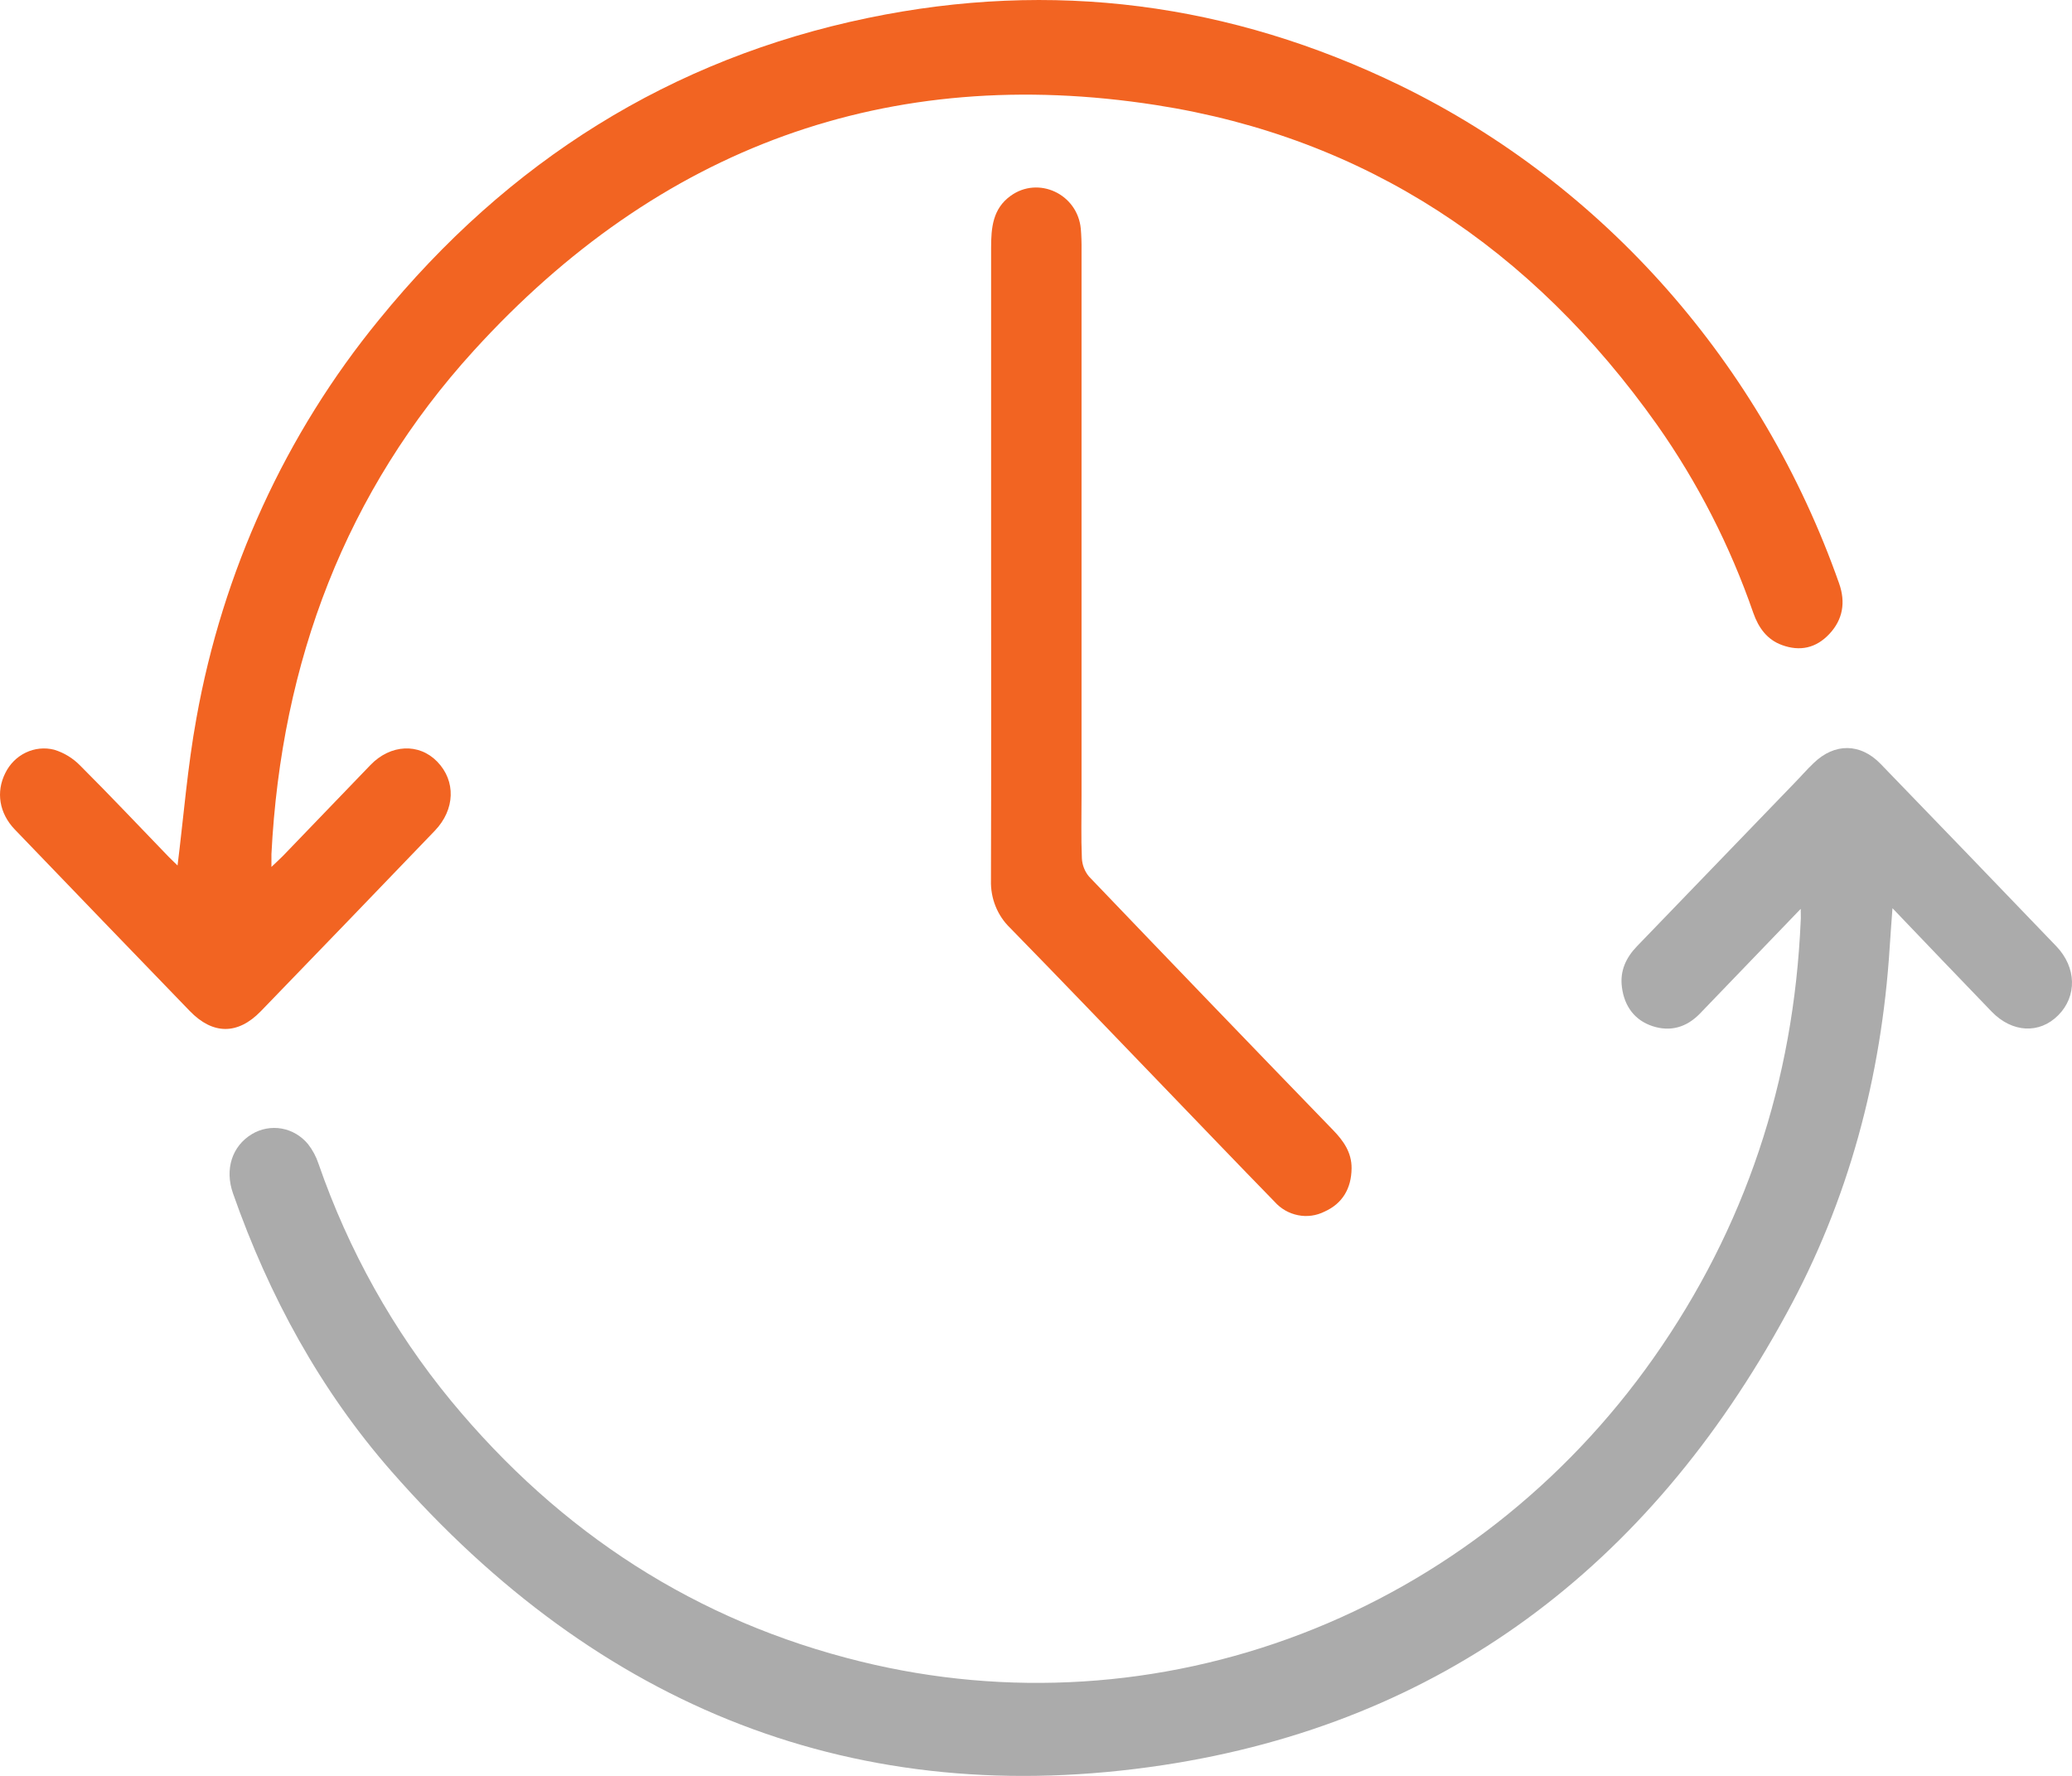 <svg width="42" height="36" viewBox="0 0 42 36" fill="none" xmlns="http://www.w3.org/2000/svg">
<path d="M36.501 18.424C35.785 19.168 35.122 19.858 34.458 20.547C34.187 20.827 33.859 20.92 33.498 20.802C33.138 20.684 32.925 20.401 32.876 20.007C32.834 19.678 32.962 19.41 33.184 19.18C34.243 18.084 35.303 16.986 36.361 15.887C36.5 15.746 36.626 15.598 36.767 15.465C37.189 15.059 37.71 15.063 38.118 15.483C39.308 16.713 40.496 17.946 41.682 19.182C42.093 19.611 42.105 20.194 41.722 20.58C41.34 20.966 40.785 20.935 40.372 20.508C39.713 19.825 39.057 19.139 38.361 18.411C38.34 18.706 38.32 18.951 38.305 19.196C38.138 21.839 37.469 24.336 36.206 26.641C33.408 31.778 29.204 34.926 23.581 35.781C17.381 36.721 12.142 34.632 7.931 29.822C6.494 28.18 5.454 26.276 4.723 24.192C4.551 23.701 4.705 23.233 5.105 22.991C5.287 22.881 5.501 22.842 5.709 22.878C5.916 22.915 6.105 23.026 6.243 23.192C6.336 23.311 6.408 23.445 6.456 23.59C7.064 25.346 7.972 26.973 9.139 28.392C11.356 31.079 14.124 32.868 17.452 33.683C20.416 34.411 23.522 34.216 26.38 33.121C29.237 32.027 31.72 30.082 33.517 27.53C35.376 24.888 36.362 21.922 36.501 18.657C36.506 18.604 36.501 18.553 36.501 18.424Z" fill="#ABABAB"/>
<path d="M3.599 17.545C3.724 16.541 3.802 15.541 3.981 14.562C4.514 11.579 5.789 8.793 7.682 6.482C10.301 3.261 13.604 1.191 17.593 0.364C21.327 -0.411 24.933 0.055 28.387 1.735C32.517 3.751 35.712 7.378 37.279 11.826C37.415 12.212 37.355 12.559 37.082 12.851C36.808 13.143 36.481 13.208 36.12 13.076C35.821 12.967 35.647 12.729 35.54 12.425C35.069 11.064 34.412 9.78 33.589 8.612C31.048 5.027 27.675 2.79 23.436 2.13C18.015 1.285 13.363 2.976 9.602 7.11C7.012 9.956 5.701 13.408 5.502 17.316C5.502 17.384 5.502 17.453 5.502 17.574C5.605 17.475 5.675 17.413 5.74 17.346C6.33 16.733 6.921 16.12 7.511 15.506C7.917 15.086 8.494 15.059 8.863 15.44C9.243 15.831 9.227 16.41 8.814 16.84C7.641 18.062 6.465 19.282 5.287 20.499C4.819 20.982 4.311 20.977 3.845 20.493C2.661 19.268 1.479 18.042 0.299 16.814C-0.018 16.483 -0.084 16.053 0.107 15.672C0.197 15.488 0.343 15.342 0.523 15.256C0.703 15.17 0.905 15.149 1.098 15.198C1.296 15.258 1.477 15.368 1.624 15.518C2.233 16.126 2.823 16.752 3.421 17.371C3.483 17.434 3.547 17.492 3.599 17.545Z" fill="#F26422"/>
<path d="M20.09 11.341C20.09 9.237 20.09 7.131 20.09 5.026C20.09 4.617 20.122 4.231 20.487 3.969C21.048 3.564 21.841 3.931 21.908 4.636C21.92 4.78 21.925 4.925 21.923 5.069C21.923 8.755 21.923 12.442 21.923 16.129C21.923 16.552 21.912 16.977 21.93 17.399C21.937 17.537 21.989 17.669 22.077 17.772C23.721 19.49 25.369 21.202 27.023 22.91C27.232 23.126 27.4 23.361 27.397 23.684C27.393 24.095 27.209 24.4 26.849 24.561C26.682 24.645 26.493 24.671 26.311 24.634C26.128 24.598 25.962 24.503 25.836 24.361C25.074 23.58 24.32 22.791 23.563 22.006C22.535 20.94 21.511 19.869 20.476 18.811C20.349 18.689 20.248 18.539 20.181 18.373C20.114 18.207 20.082 18.028 20.087 17.848C20.094 15.678 20.09 13.509 20.09 11.341Z" fill="#F26422"/>
</svg>

